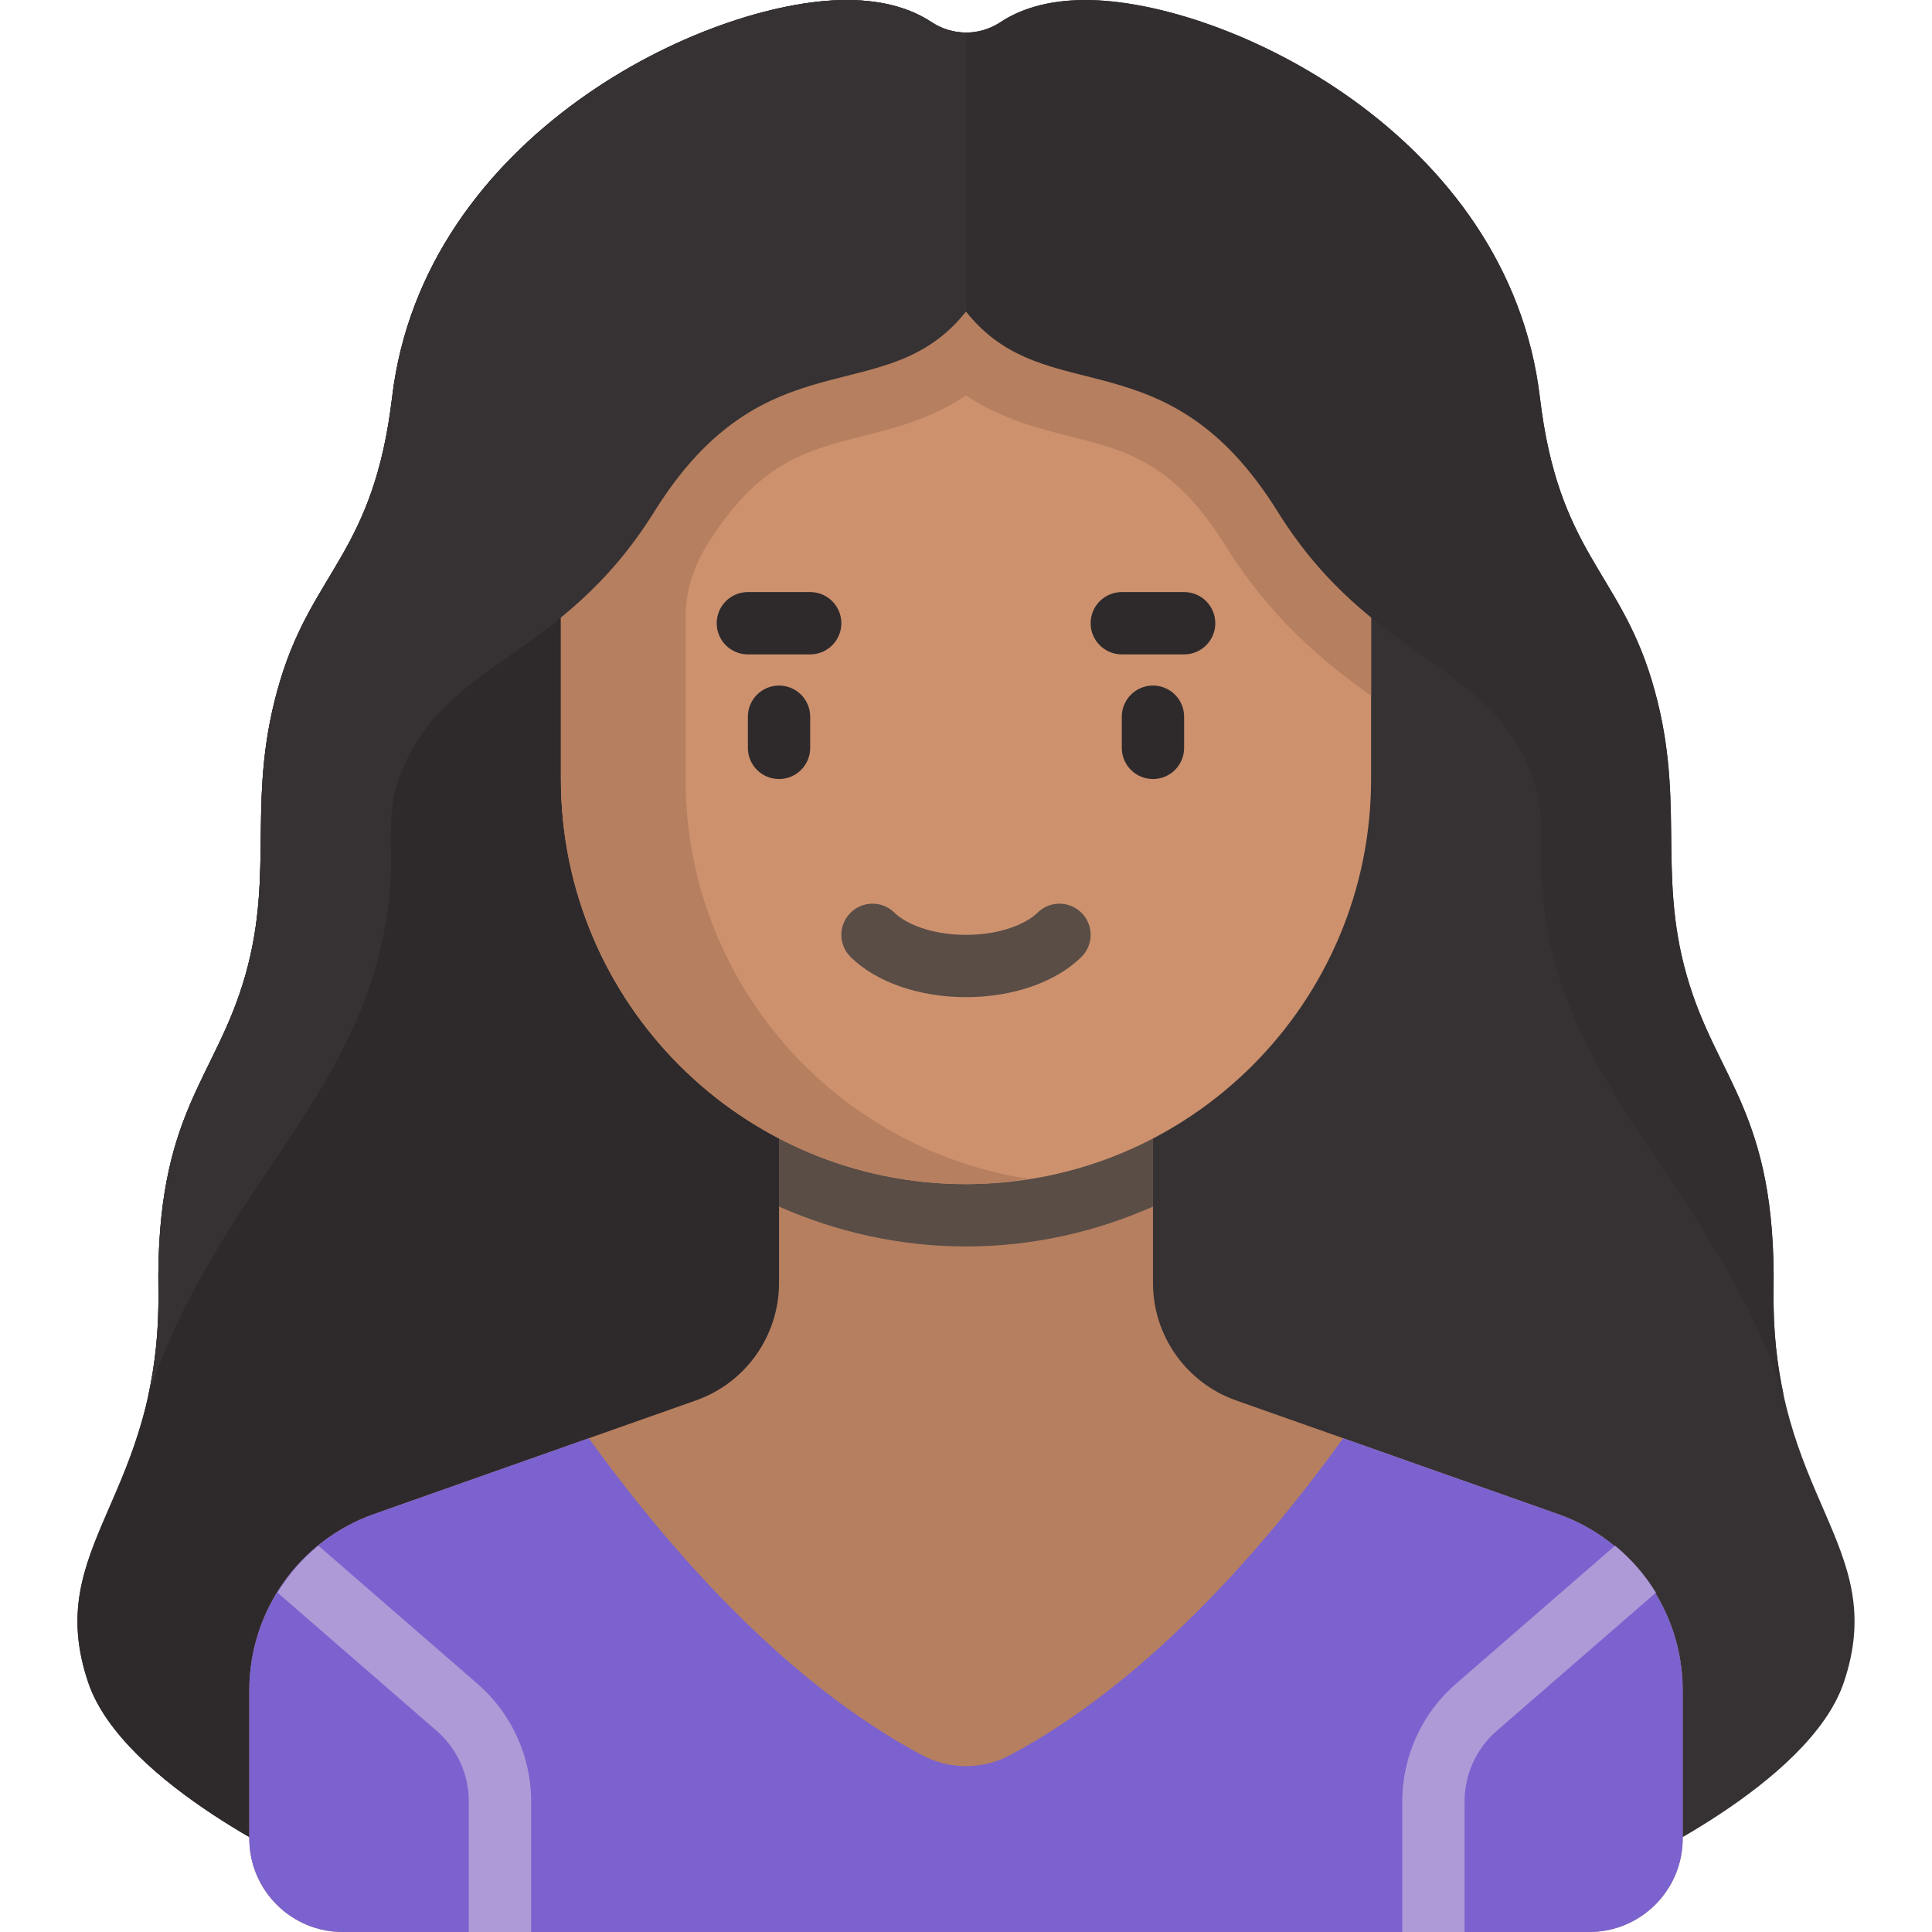 <?xml version="1.0"?>
<svg xmlns="http://www.w3.org/2000/svg" xmlns:xlink="http://www.w3.org/1999/xlink" xmlns:svgjs="http://svgjs.com/svgjs" version="1.1" width="512" height="512" x="0" y="0" viewBox="0 0 512 512" style="enable-background:new 0 0 512 512" xml:space="preserve" class=""><g>
<path xmlns="http://www.w3.org/2000/svg" style="" d="M470.022,342.021c0.688-47.484-15.14-55.742-23.054-83.613c-7.967-28.059,0.139-47.219-9.29-78.279  c-8.774-28.903-24.714-33.786-29.591-74.839C399.828,35.784,324.817,0,287.656,0c-10.508,0-17.683,2.667-22.507,5.857  c-5.583,3.694-12.716,3.694-18.298,0C242.027,2.667,234.852,0,224.344,0c-37.161,0-112.172,35.784-120.43,105.29  c-4.878,41.052-20.817,45.935-29.591,74.839c-9.429,31.06-1.323,50.22-9.29,78.279c-7.914,27.871-23.742,36.129-23.054,83.613  c0.798,55.066-30.968,67.441-18.581,103.914c9.245,27.22,59.183,49.548,59.183,49.548H429.42c0,0,49.938-22.329,59.183-49.548  C500.989,409.462,469.223,397.087,470.022,342.021z" fill="#363234" data-original="#64505a" class=""/>
<path xmlns="http://www.w3.org/2000/svg" style="" d="M256,8.627c-3.179,0-6.358-0.923-9.149-2.77C242.027,2.667,234.852,0,224.344,0  c-37.161,0-112.172,35.784-120.43,105.29c-4.878,41.052-20.817,45.935-29.591,74.839c-9.429,31.06-1.323,50.22-9.29,78.279  c-7.914,27.871-23.742,36.129-23.054,83.613c0.798,55.066-30.968,67.441-18.581,103.914c9.245,27.22,59.183,49.548,59.183,49.548  H256V8.627z" fill="#2e2a2c" data-original="#5a4650" class=""/>
<path xmlns="http://www.w3.org/2000/svg" style="" d="M412.878,401.236l-85.291-30.103c-13.207-4.661-22.039-17.144-22.039-31.149V297.29h-99.097v42.694  c0,14.005-8.832,26.488-22.039,31.149l-85.291,30.103c-19.81,6.992-33.057,25.716-33.057,46.723v39.267  c0,13.682,11.092,24.774,24.774,24.774h330.323c13.682,0,24.774-11.092,24.774-24.774v-39.267  C445.935,426.952,432.688,408.228,412.878,401.236z" fill="#b67f5f" data-original="#b67f5f" class=""/>
<path xmlns="http://www.w3.org/2000/svg" style="" d="M412.878,401.236l-56.91-20.087c-22.397,30.957-52.879,65.096-88.361,84.013  c-7.238,3.859-15.976,3.859-23.214,0c-35.482-18.916-65.964-53.056-88.361-84.013l-56.91,20.087  c-19.81,6.992-33.057,25.716-33.057,46.724v39.266c0,13.682,11.092,24.774,24.774,24.774h330.323  c13.682,0,24.774-11.092,24.774-24.774V447.96C445.935,426.952,432.688,408.228,412.878,401.236z" fill="#7b62cf" data-original="#b4e6a0" class=""/>
<path xmlns="http://www.w3.org/2000/svg" style="" d="M206.452,319.756c15.247,6.742,32.001,10.567,49.548,10.567s34.301-3.824,49.548-10.567V297.29  h-99.097L206.452,319.756L206.452,319.756z" fill="#594d46" data-original="#a06e50" class=""/>
<path xmlns="http://www.w3.org/2000/svg" style="" d="M256,313.806L256,313.806c-59.291,0-107.355-48.064-107.355-107.355V66.065h214.71v140.387  C363.355,265.742,315.29,313.806,256,313.806z" fill="#cd916e" data-original="#cd916e" class=""/>
<path xmlns="http://www.w3.org/2000/svg" style="" d="M148.645,66.065v140.387c0,59.29,48.065,107.355,107.355,107.355c5.632,0,11.118-0.565,16.516-1.399  c-51.428-7.964-90.839-52.296-90.839-105.956v-42.946c0-6.79,2.106-13.35,5.702-19.11c0.019-0.03,0.038-0.061,0.057-0.091  c13.559-21.759,26.252-24.958,40.947-28.66c8.44-2.127,18.273-4.605,27.616-10.831c9.344,6.226,19.177,8.704,27.616,10.831  c14.696,3.703,27.388,6.901,40.947,28.659c12.614,20.24,26.729,31.428,38.791,40.071V66.065H148.645z" fill="#b67f5f" data-original="#b67f5f" class=""/>
<path xmlns="http://www.w3.org/2000/svg" style="" d="M256,264.258c-12.395,0-23.823-3.976-30.573-10.637c-3.25-3.21-3.282-8.435-0.081-11.677  c3.218-3.25,8.444-3.282,11.677-0.081c2.75,2.71,9.363,5.879,18.976,5.879c9.613,0,16.226-3.169,18.976-5.879  c3.234-3.202,8.46-3.169,11.677,0.081c3.202,3.242,3.169,8.468-0.081,11.677C279.823,260.282,268.395,264.258,256,264.258z" fill="#594d46" data-original="#a06e50" class=""/>
<g xmlns="http://www.w3.org/2000/svg">
	<path style="" d="M206.452,206.452c-4.565,0-8.258-3.694-8.258-8.258v-8.258c0-4.565,3.694-8.258,8.258-8.258   s8.258,3.694,8.258,8.258v8.258C214.71,202.758,211.016,206.452,206.452,206.452z" fill="#2e2a2c" data-original="#5a4650" class=""/>
	<path style="" d="M305.548,206.452c-4.565,0-8.258-3.694-8.258-8.258v-8.258c0-4.565,3.694-8.258,8.258-8.258   c4.565,0,8.258,3.694,8.258,8.258v8.258C313.806,202.758,310.113,206.452,305.548,206.452z" fill="#2e2a2c" data-original="#5a4650" class=""/>
	<path style="" d="M214.71,173.419h-16.516c-4.565,0-8.258-3.694-8.258-8.258s3.694-8.258,8.258-8.258h16.516   c4.565,0,8.258,3.694,8.258,8.258S219.274,173.419,214.71,173.419z" fill="#2e2a2c" data-original="#5a4650" class=""/>
	<path style="" d="M313.806,173.419H297.29c-4.565,0-8.258-3.694-8.258-8.258s3.694-8.258,8.258-8.258h16.516   c4.565,0,8.258,3.694,8.258,8.258S318.371,173.419,313.806,173.419z" fill="#2e2a2c" data-original="#5a4650" class=""/>
</g>
<g xmlns="http://www.w3.org/2000/svg">
	<path style="" d="M126.532,446.218L84.38,409.617c-4.319,3.52-7.948,7.738-10.847,12.446l42.176,36.623   c5.419,4.71,8.532,11.532,8.532,18.71V512h16.516v-34.605C140.758,465.427,135.573,454.065,126.532,446.218z" fill="#ad9ad7" data-original="#9bdc9b" class=""/>
	<path style="" d="M385.839,446.218l42.152-36.601c4.319,3.52,7.948,7.738,10.847,12.446l-42.176,36.623   c-5.419,4.71-8.532,11.532-8.532,18.71V512h-16.516v-34.605C371.613,465.427,376.798,454.065,385.839,446.218z" fill="#ad9ad7" data-original="#9bdc9b" class=""/>
</g>
<path xmlns="http://www.w3.org/2000/svg" style="" d="M446.968,258.408c-7.967-28.059,0.139-47.219-9.29-78.279c-8.774-28.903-24.714-33.786-29.591-74.839  C399.828,35.784,324.817,0,287.656,0c-10.508,0-17.683,2.667-22.507,5.857c-2.791,1.847-5.97,2.77-9.149,2.77v73.954  c21.333,26.839,52.989,5.505,82.581,52.989c25.152,40.36,56.735,39.34,67.845,71.16c3.184,9.12,1.457,18.864,2.219,28.494  c4.258,53.808,45.548,78.583,64.109,134.735c-1.77-8.019-2.889-17.138-2.732-27.938C470.71,294.537,454.882,286.279,446.968,258.408  z" fill="#322d2f" data-original="#6e5a64" class=""/>
<path xmlns="http://www.w3.org/2000/svg" style="" d="M65.032,258.408c7.967-28.059-0.139-47.219,9.29-78.279c8.774-28.903,24.714-33.786,29.591-74.839  C112.172,35.784,187.183,0,224.344,0c10.508,0,17.683,2.667,22.507,5.857c2.791,1.847,5.97,2.77,9.149,2.77v73.954  c-21.333,26.839-52.989,5.505-82.581,52.989c-25.152,40.36-56.735,39.34-67.845,71.16c-3.184,9.12-1.457,18.864-2.219,28.494  c-4.258,53.808-45.548,78.583-64.109,134.735c1.77-8.019,2.889-17.138,2.732-27.938C41.29,294.537,57.118,286.279,65.032,258.408z" fill="#363234" data-original="#64505a" class=""/>
<g xmlns="http://www.w3.org/2000/svg">
</g>
<g xmlns="http://www.w3.org/2000/svg">
</g>
<g xmlns="http://www.w3.org/2000/svg">
</g>
<g xmlns="http://www.w3.org/2000/svg">
</g>
<g xmlns="http://www.w3.org/2000/svg">
</g>
<g xmlns="http://www.w3.org/2000/svg">
</g>
<g xmlns="http://www.w3.org/2000/svg">
</g>
<g xmlns="http://www.w3.org/2000/svg">
</g>
<g xmlns="http://www.w3.org/2000/svg">
</g>
<g xmlns="http://www.w3.org/2000/svg">
</g>
<g xmlns="http://www.w3.org/2000/svg">
</g>
<g xmlns="http://www.w3.org/2000/svg">
</g>
<g xmlns="http://www.w3.org/2000/svg">
</g>
<g xmlns="http://www.w3.org/2000/svg">
</g>
<g xmlns="http://www.w3.org/2000/svg">
</g>
</g></svg>
